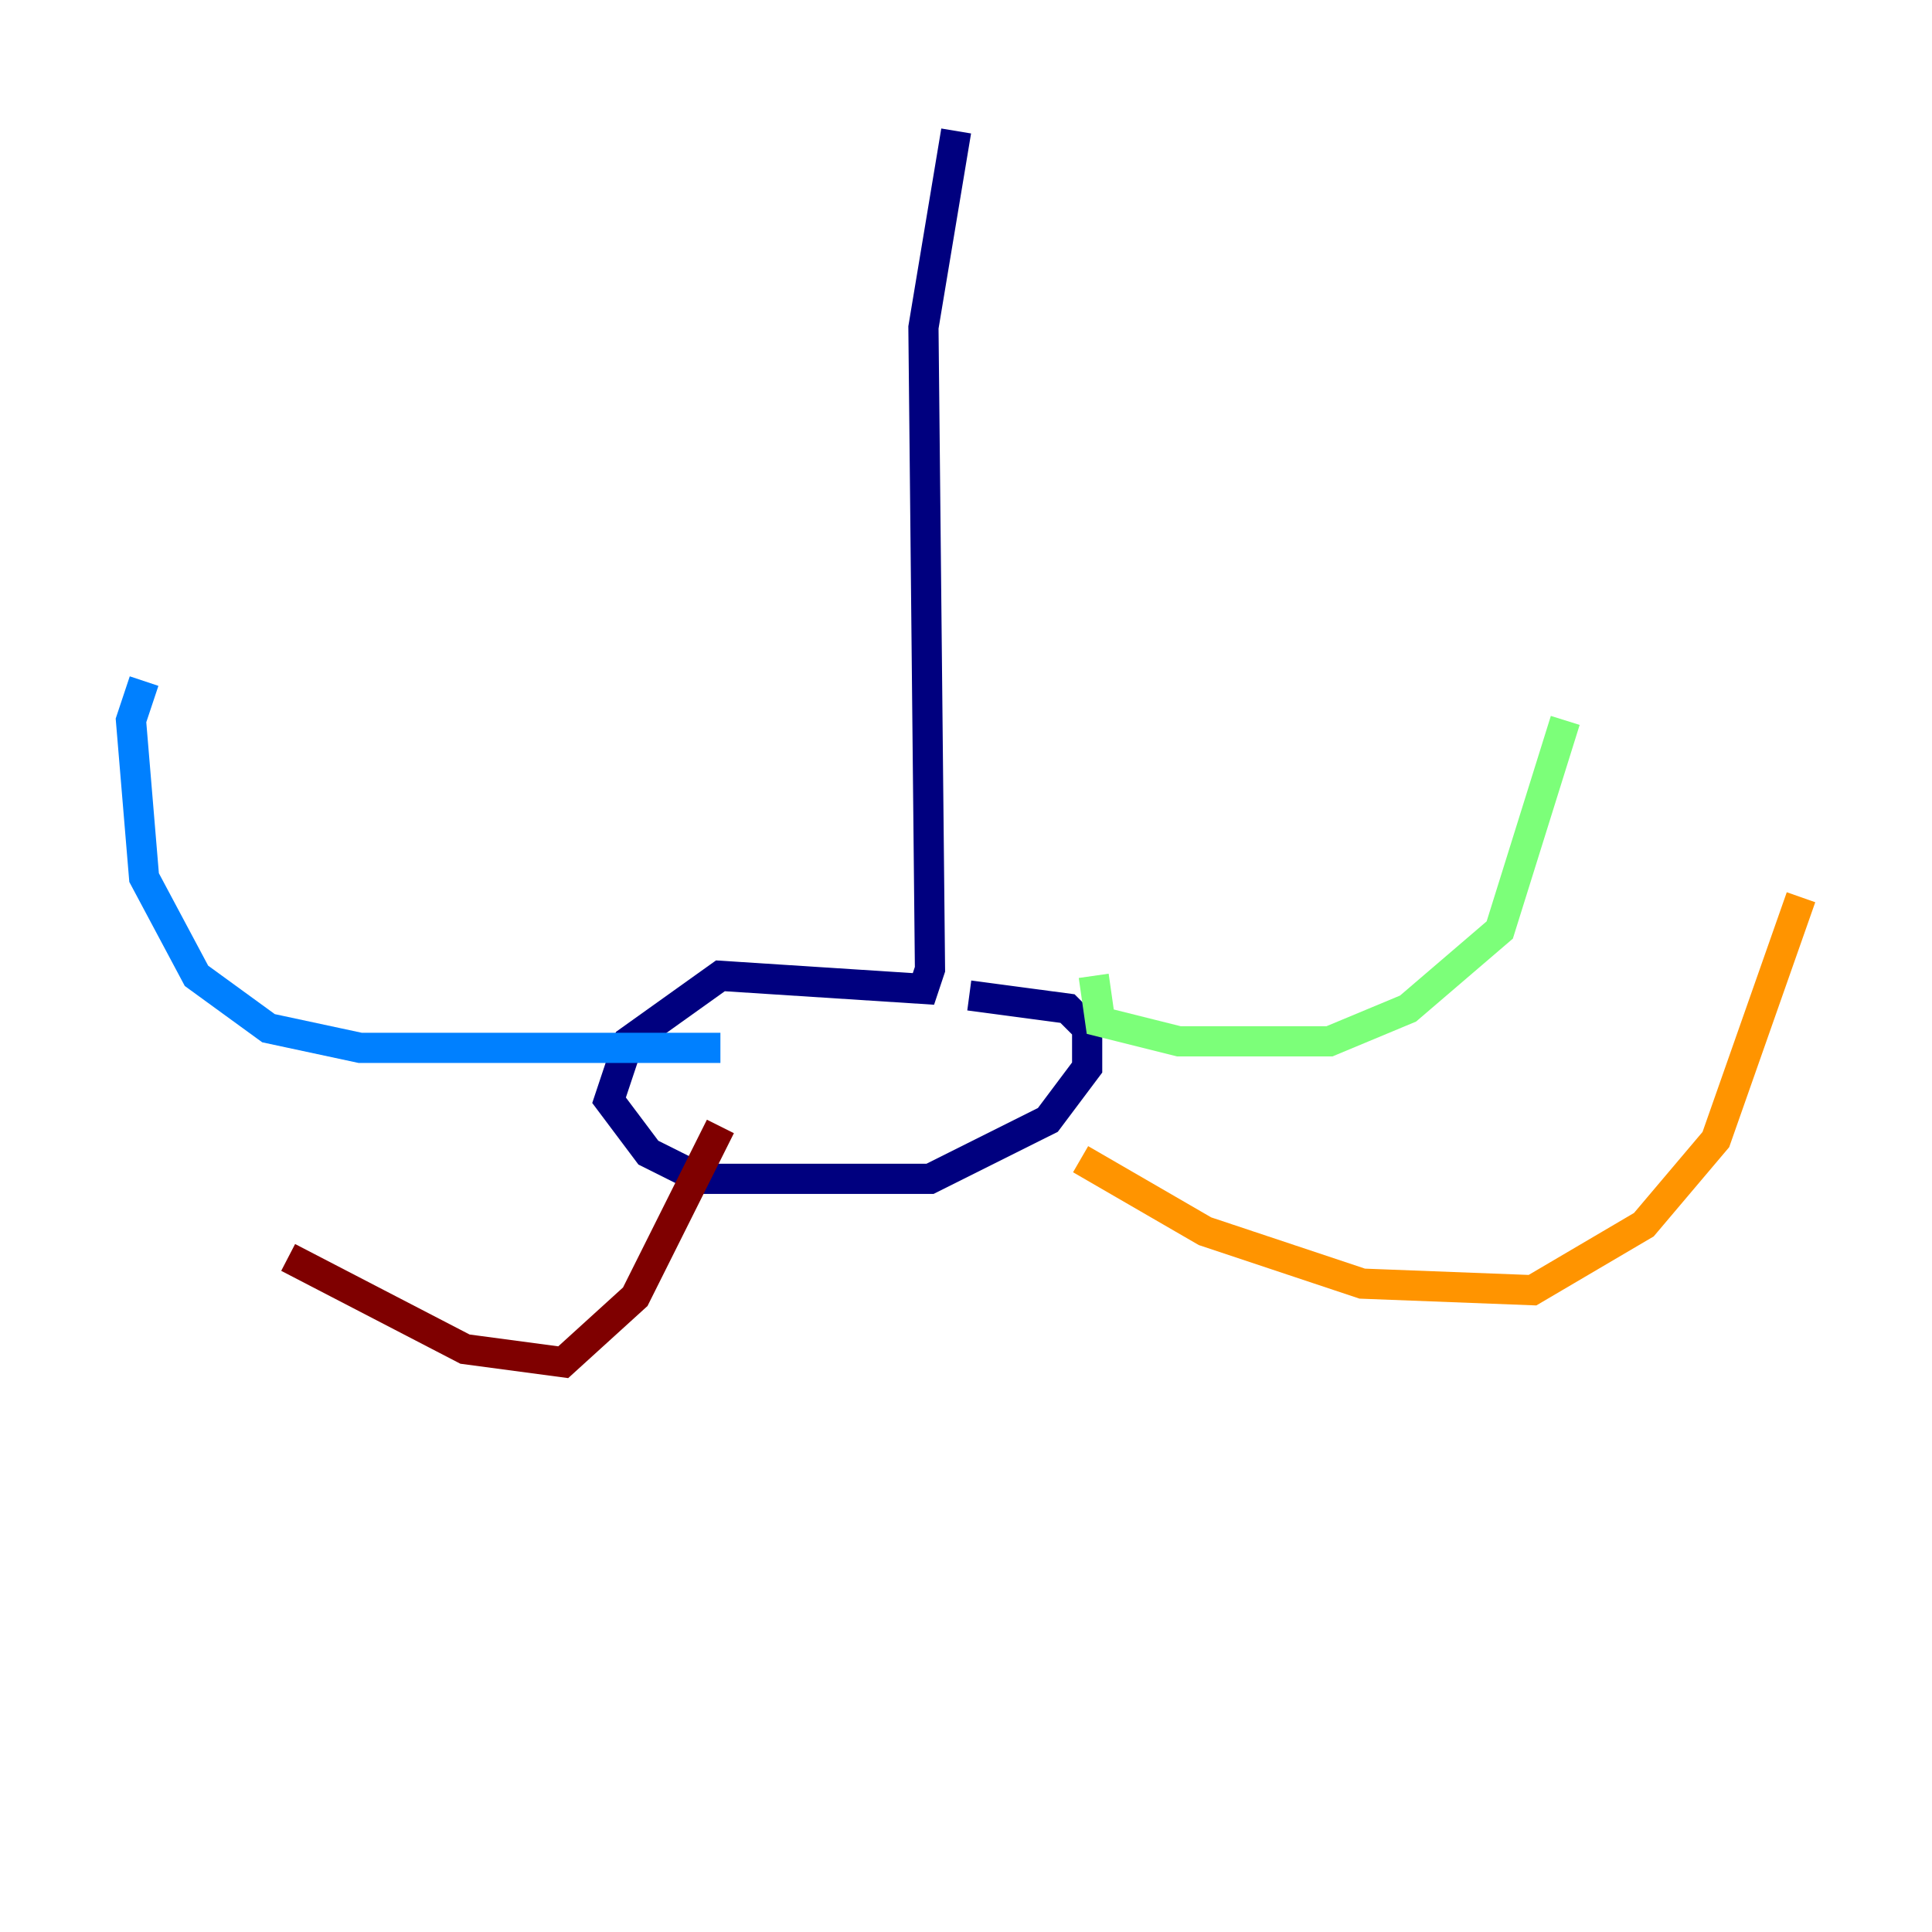 <?xml version="1.0" encoding="utf-8" ?>
<svg baseProfile="tiny" height="128" version="1.2" viewBox="0,0,128,128" width="128" xmlns="http://www.w3.org/2000/svg" xmlns:ev="http://www.w3.org/2001/xml-events" xmlns:xlink="http://www.w3.org/1999/xlink"><defs /><polyline fill="none" points="63.349,8.678 61.18,21.695 61.614,64.217 61.18,65.519 47.729,64.651 41.654,68.99 40.352,72.895 42.956,76.366 46.427,78.102 61.614,78.102 69.424,74.197 72.027,70.725 72.027,68.122 70.725,66.82 64.217,65.953" stroke="#00007f" stroke-width="2" /><polyline fill="none" points="47.729,69.424 23.864,69.424 17.79,68.122 13.017,64.651 9.546,58.142 8.678,47.729 9.546,45.125" stroke="#0080ff" stroke-width="2" /><polyline fill="none" points="72.461,64.651 72.895,67.688 78.102,68.99 88.081,68.99 93.288,66.82 99.363,61.614 103.702,47.729" stroke="#7cff79" stroke-width="2" /><polyline fill="none" points="71.593,76.8 79.837,81.573 90.251,85.044 101.532,85.478 108.909,81.139 113.681,75.498 119.322,59.444" stroke="#ff9400" stroke-width="2" /><polyline fill="none" points="47.729,74.63 42.088,85.912 37.315,90.251 30.807,89.383 19.091,83.308" stroke="#7f0000" stroke-width="2" /></svg>
